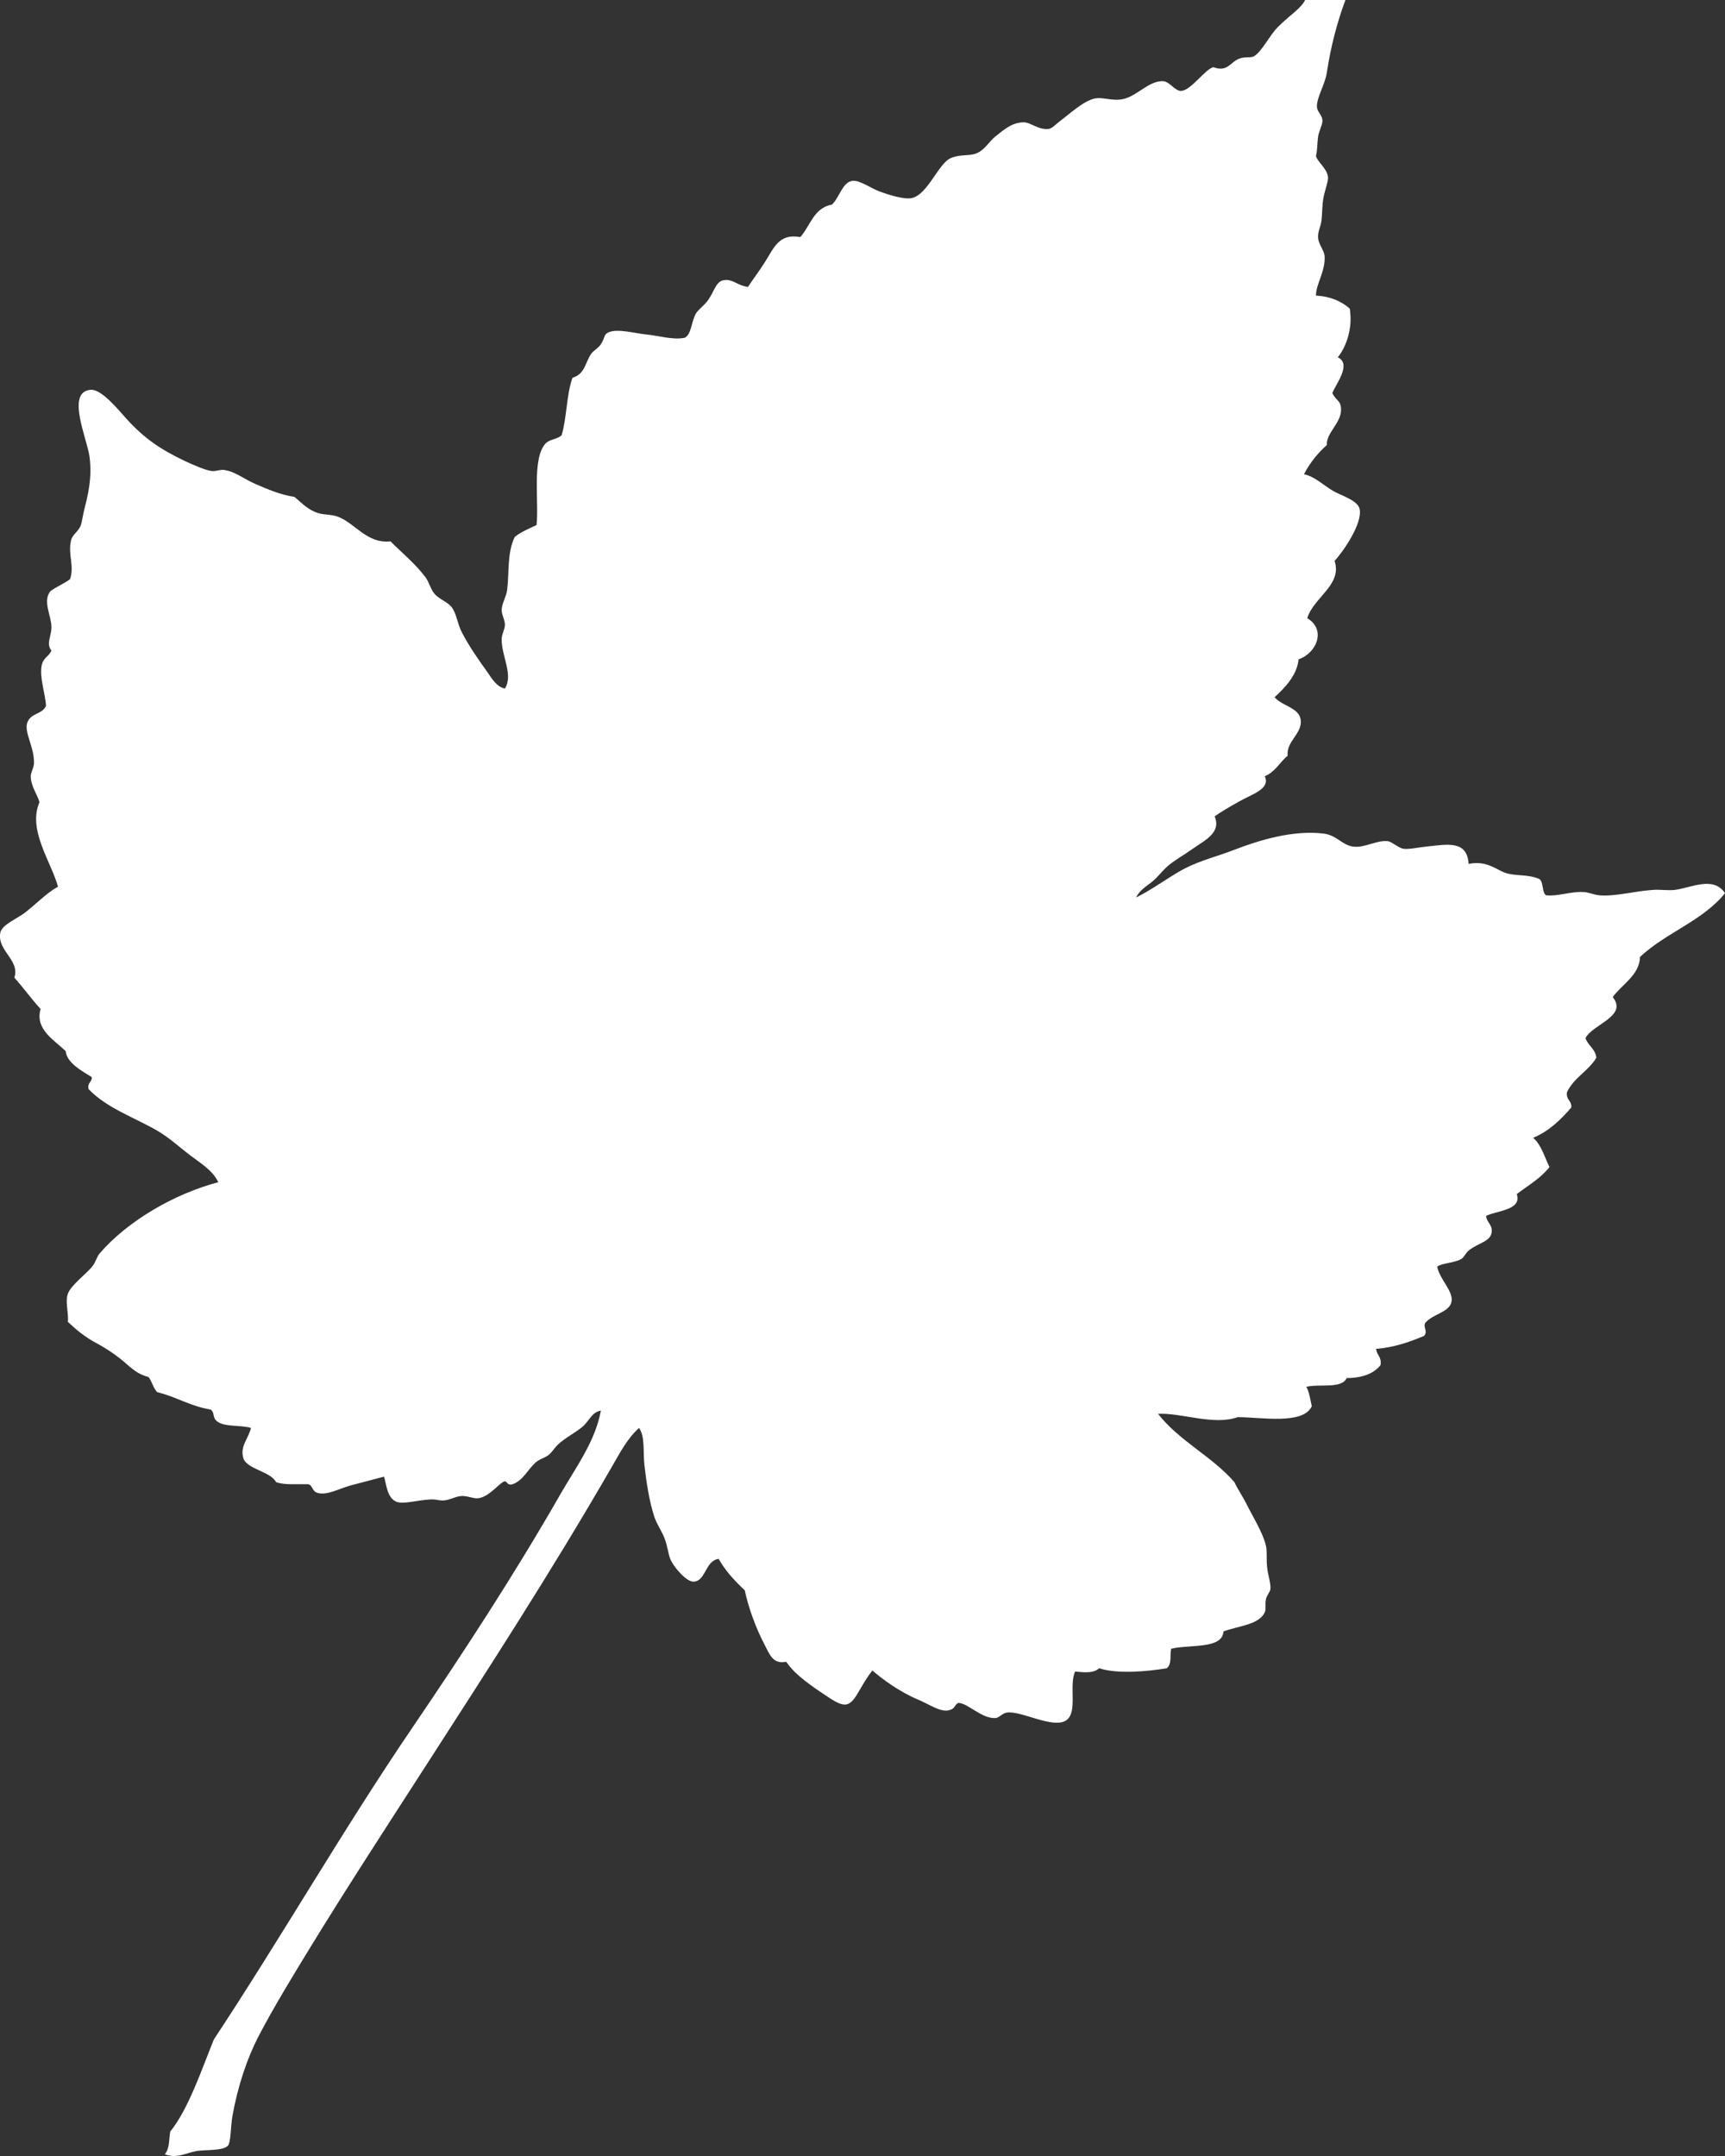 <svg width="24" height="30" viewBox="0 0 24 30" fill="none" xmlns="http://www.w3.org/2000/svg">
<rect x="0" y="0" width="24" height="30" fill="#333333" stroke="none"/>
<path d="M23.3 12.383C23.208 12.394 23.101 12.375 22.997 12.383C22.742 12.399 22.472 12.477 22.253 12.458C22.181 12.452 22.111 12.418 22.041 12.413C21.857 12.4 21.69 12.474 21.51 12.458C21.45 12.413 21.478 12.279 21.419 12.232C21.25 12.158 21.084 12.197 20.934 12.142C20.815 12.098 20.68 11.97 20.433 12.021C20.411 11.691 20.147 11.748 19.842 11.78C19.745 11.79 19.599 11.822 19.523 11.81C19.462 11.8 19.358 11.71 19.311 11.705C19.154 11.686 18.986 11.803 18.826 11.78C18.668 11.758 18.602 11.623 18.416 11.599C17.99 11.547 17.519 11.691 17.172 11.825C16.952 11.911 16.704 11.972 16.489 12.082C16.282 12.188 16.037 12.376 15.807 12.488C15.848 12.4 15.928 12.346 16.019 12.277C16.098 12.218 16.155 12.133 16.247 12.051C16.337 11.972 16.477 11.895 16.595 11.81C16.766 11.69 16.995 11.586 16.899 11.359C16.987 11.298 17.107 11.226 17.248 11.148C17.433 11.045 17.677 10.975 17.597 10.801C17.74 10.742 17.806 10.607 17.915 10.515C17.894 10.314 18.12 10.209 18.097 10.018C18.076 9.846 17.843 9.828 17.733 9.702C17.882 9.566 18.048 9.39 18.067 9.174C18.314 9.092 18.458 8.764 18.188 8.602C18.273 8.314 18.679 8.14 18.568 7.804C18.671 7.698 18.963 7.285 18.916 7.081C18.889 6.958 18.643 6.891 18.537 6.825C18.395 6.737 18.288 6.63 18.142 6.599C18.225 6.439 18.334 6.306 18.461 6.192C18.448 6.025 18.664 5.884 18.658 5.695C18.654 5.565 18.591 5.584 18.537 5.469C18.588 5.34 18.809 5.066 18.613 4.972C18.735 4.819 18.823 4.562 18.779 4.294C18.663 4.193 18.515 4.125 18.309 4.113C18.308 3.956 18.439 3.779 18.43 3.571C18.427 3.491 18.349 3.406 18.339 3.315C18.33 3.229 18.375 3.154 18.385 3.074C18.398 2.974 18.393 2.855 18.415 2.743C18.437 2.632 18.485 2.515 18.476 2.457C18.456 2.337 18.335 2.26 18.309 2.171C18.331 2.077 18.325 1.995 18.339 1.9C18.349 1.825 18.403 1.734 18.399 1.674C18.395 1.602 18.33 1.559 18.323 1.493C18.312 1.367 18.435 1.18 18.46 1.011C18.517 0.634 18.607 0.301 18.719 0H18.158C18.108 0.112 17.928 0.225 17.778 0.377C17.657 0.5 17.555 0.722 17.444 0.784C17.403 0.808 17.327 0.786 17.247 0.814C17.116 0.861 17.08 1.009 16.884 0.935C16.772 0.953 16.566 1.268 16.428 1.265C16.348 1.264 16.269 1.135 16.186 1.13C15.97 1.118 15.805 1.367 15.579 1.386C15.447 1.398 15.333 1.349 15.23 1.371C15.072 1.406 14.887 1.581 14.745 1.687C14.687 1.732 14.637 1.787 14.594 1.793C14.45 1.813 14.34 1.702 14.244 1.702C14.076 1.702 13.959 1.813 13.85 1.898C13.77 1.961 13.709 2.071 13.607 2.124C13.5 2.18 13.375 2.138 13.228 2.2C13.057 2.272 12.906 2.713 12.682 2.757C12.574 2.777 12.367 2.712 12.242 2.666C12.116 2.62 11.964 2.506 11.863 2.516C11.721 2.531 11.681 2.747 11.575 2.847C11.321 2.892 11.275 3.142 11.135 3.299C10.831 3.245 10.769 3.452 10.634 3.66C10.551 3.79 10.468 3.897 10.407 3.992C10.258 3.976 10.188 3.87 10.058 3.901C9.951 3.927 9.933 4.078 9.831 4.203C9.791 4.252 9.707 4.316 9.679 4.368C9.616 4.487 9.62 4.651 9.527 4.7C9.355 4.733 9.183 4.673 8.997 4.655C8.828 4.638 8.591 4.568 8.466 4.625C8.397 4.655 8.42 4.698 8.36 4.79C8.321 4.849 8.25 4.883 8.223 4.926C8.133 5.065 8.14 5.2 7.965 5.257C7.881 5.489 7.887 5.812 7.814 6.056C7.748 6.118 7.646 6.108 7.586 6.176C7.399 6.391 7.5 6.988 7.465 7.306C7.36 7.356 7.248 7.401 7.162 7.471C7.054 7.69 7.086 7.963 7.056 8.21C7.044 8.303 6.985 8.39 6.98 8.481C6.976 8.55 7.024 8.619 7.025 8.692C7.026 8.753 6.981 8.823 6.98 8.888C6.974 9.125 7.146 9.387 7.025 9.581C6.907 9.558 6.839 9.434 6.783 9.355C6.653 9.173 6.523 8.991 6.418 8.783C6.368 8.682 6.354 8.558 6.297 8.467C6.239 8.374 6.106 8.341 6.04 8.256C5.987 8.189 5.969 8.097 5.918 8.03C5.777 7.843 5.599 7.698 5.433 7.533C5.098 7.569 4.936 7.27 4.69 7.186C4.605 7.157 4.513 7.165 4.432 7.141C4.292 7.1 4.211 7.01 4.098 6.915C3.899 6.883 3.73 6.811 3.552 6.734C3.405 6.671 3.263 6.555 3.112 6.539C3.062 6.533 2.999 6.561 2.945 6.554C2.848 6.541 2.693 6.47 2.581 6.419C2.248 6.262 2.013 6.107 1.762 5.83C1.652 5.709 1.414 5.412 1.262 5.424C0.913 5.451 1.212 6.1 1.246 6.358C1.285 6.657 1.22 6.901 1.171 7.096C1.152 7.171 1.141 7.264 1.125 7.307C1.09 7.401 1.008 7.435 0.989 7.517C0.941 7.717 1.039 7.872 0.974 8.06C0.89 8.122 0.785 8.164 0.701 8.226C0.591 8.364 0.712 8.562 0.716 8.723C0.718 8.851 0.636 8.954 0.716 9.054C0.675 9.14 0.6 9.152 0.579 9.265C0.548 9.432 0.633 9.661 0.64 9.822C0.588 9.942 0.435 9.917 0.382 10.049C0.328 10.185 0.478 10.388 0.473 10.62C0.472 10.68 0.428 10.746 0.428 10.801C0.427 10.94 0.53 11.074 0.549 11.163C0.383 11.549 0.707 11.979 0.807 12.338C0.661 12.418 0.535 12.548 0.367 12.684C0.242 12.787 0.022 12.862 0.003 12.985C-0.036 13.236 0.279 13.356 0.2 13.604C0.326 13.745 0.437 13.9 0.565 14.04C0.481 14.325 0.764 14.477 0.914 14.627C0.931 14.791 1.135 14.899 1.277 14.988C1.28 15.061 1.212 15.064 1.232 15.154C1.493 15.427 1.879 15.55 2.203 15.742C2.361 15.836 2.499 15.964 2.642 16.073C2.789 16.185 2.96 16.285 3.037 16.45C2.428 16.61 1.771 16.991 1.384 17.444C1.349 17.485 1.334 17.553 1.293 17.61C1.22 17.712 0.986 17.881 0.944 18.002C0.903 18.118 0.958 18.271 0.944 18.393C1.056 18.499 1.177 18.6 1.323 18.679C1.448 18.746 1.553 18.812 1.672 18.905C1.792 18.998 1.884 19.115 2.067 19.161C2.115 19.223 2.132 19.317 2.188 19.372C2.453 19.435 2.647 19.568 2.931 19.613C2.995 19.665 2.948 19.721 3.022 19.779C3.124 19.858 3.345 19.826 3.492 19.869C3.455 20.023 3.335 20.125 3.386 20.291C3.433 20.443 3.765 20.474 3.841 20.623C3.954 20.666 4.127 20.649 4.281 20.652C4.351 20.657 4.335 20.748 4.417 20.773C4.548 20.813 4.725 20.71 4.887 20.667C5.064 20.621 5.221 20.58 5.343 20.547C5.376 20.648 5.383 20.837 5.51 20.894C5.607 20.938 5.806 20.872 5.995 20.864C6.065 20.86 6.123 20.884 6.177 20.878C6.253 20.872 6.328 20.828 6.404 20.818C6.493 20.807 6.574 20.853 6.647 20.848C6.788 20.837 6.927 20.664 6.996 20.623C7.062 20.581 7.039 20.679 7.132 20.652C7.277 20.602 7.34 20.451 7.451 20.351C7.503 20.303 7.576 20.289 7.632 20.246C7.683 20.206 7.718 20.141 7.769 20.095C7.871 20.002 8.003 19.937 8.103 19.854C8.196 19.776 8.232 19.649 8.36 19.628C8.282 20.058 8.009 20.421 7.799 20.788C7.156 21.91 6.458 22.979 5.736 24.042C4.772 25.459 3.92 26.948 2.975 28.379C2.797 28.82 2.622 29.344 2.369 29.66C2.349 29.76 2.364 29.894 2.293 29.976C2.462 30.041 2.59 29.956 2.733 29.931C2.853 29.91 3.101 29.932 3.172 29.856C3.212 29.812 3.21 29.578 3.233 29.449C3.307 29.031 3.436 28.646 3.597 28.334C3.808 27.929 4.091 27.466 4.325 27.084C4.824 26.27 5.364 25.44 5.857 24.675C6.774 23.251 7.661 21.887 8.512 20.411C8.622 20.221 8.726 20.018 8.891 19.869C8.978 19.99 8.944 20.202 8.967 20.396C8.992 20.614 9.031 20.883 9.103 21.104C9.135 21.201 9.201 21.297 9.24 21.39C9.287 21.503 9.295 21.624 9.331 21.706C9.37 21.796 9.545 22.011 9.649 22.008C9.822 22.003 9.809 21.718 9.998 21.691C10.095 21.861 10.224 22 10.362 22.128C10.41 22.363 10.517 22.656 10.636 22.882C10.707 23.018 10.753 23.162 10.939 23.123C11.061 23.307 11.304 23.47 11.531 23.62C11.777 23.784 11.832 23.743 11.97 23.5C12.032 23.392 12.078 23.32 12.137 23.244C12.28 23.368 12.514 23.54 12.774 23.65C12.923 23.712 13.069 23.817 13.184 23.801C13.298 23.783 13.271 23.724 13.335 23.695C13.473 23.701 13.656 23.917 13.851 23.906C13.898 23.904 13.944 23.841 14.003 23.831C14.198 23.794 14.656 24.066 14.837 23.936C14.998 23.821 14.868 23.448 14.959 23.258C15.082 23.273 15.22 23.284 15.293 23.213C15.544 23.297 15.97 23.258 16.233 23.213C16.309 23.155 16.274 23.022 16.294 22.942C16.546 22.879 17.009 22.952 17.022 22.701C17.232 22.622 17.521 22.61 17.599 22.43C17.617 22.387 17.598 22.319 17.614 22.249C17.625 22.199 17.67 22.151 17.675 22.114C17.684 22.036 17.641 21.92 17.63 21.812C17.617 21.7 17.631 21.585 17.614 21.512C17.574 21.331 17.41 21.066 17.356 20.954C17.309 20.854 17.223 20.727 17.174 20.623C16.863 20.264 16.406 20.051 16.112 19.673C16.436 19.656 16.889 19.839 17.22 19.719C17.555 19.72 18.128 19.828 18.251 19.568C18.23 19.474 18.217 19.371 18.175 19.297C18.358 19.252 18.664 19.33 18.736 19.176C18.95 19.173 19.112 19.117 19.207 18.995C19.227 18.88 19.153 18.858 19.146 18.769C19.407 18.747 19.615 18.672 19.814 18.588C19.87 18.52 19.797 18.474 19.829 18.408C19.934 18.283 20.156 18.264 20.193 18.121C20.232 17.974 20.028 17.803 19.996 17.625C20.067 17.572 20.227 17.577 20.33 17.519C20.372 17.495 20.392 17.433 20.436 17.399C20.577 17.288 20.738 17.279 20.754 17.143C20.767 17.039 20.675 17 20.678 16.917C20.844 16.843 21.178 16.834 21.103 16.615C21.261 16.495 21.437 16.395 21.558 16.239C21.488 16.098 21.445 15.93 21.331 15.832C21.555 15.739 21.714 15.58 21.862 15.41C21.869 15.313 21.786 15.305 21.801 15.199C21.894 14.996 22.1 14.904 22.21 14.718C22.195 14.592 22.095 14.551 22.059 14.446C22.157 14.25 22.652 14.142 22.438 13.874C22.567 13.695 22.811 13.569 22.817 13.316C23.172 12.981 23.694 12.811 24 12.428C23.837 12.185 23.535 12.353 23.3 12.383L23.3 12.383Z" fill="white"/>
</svg>
